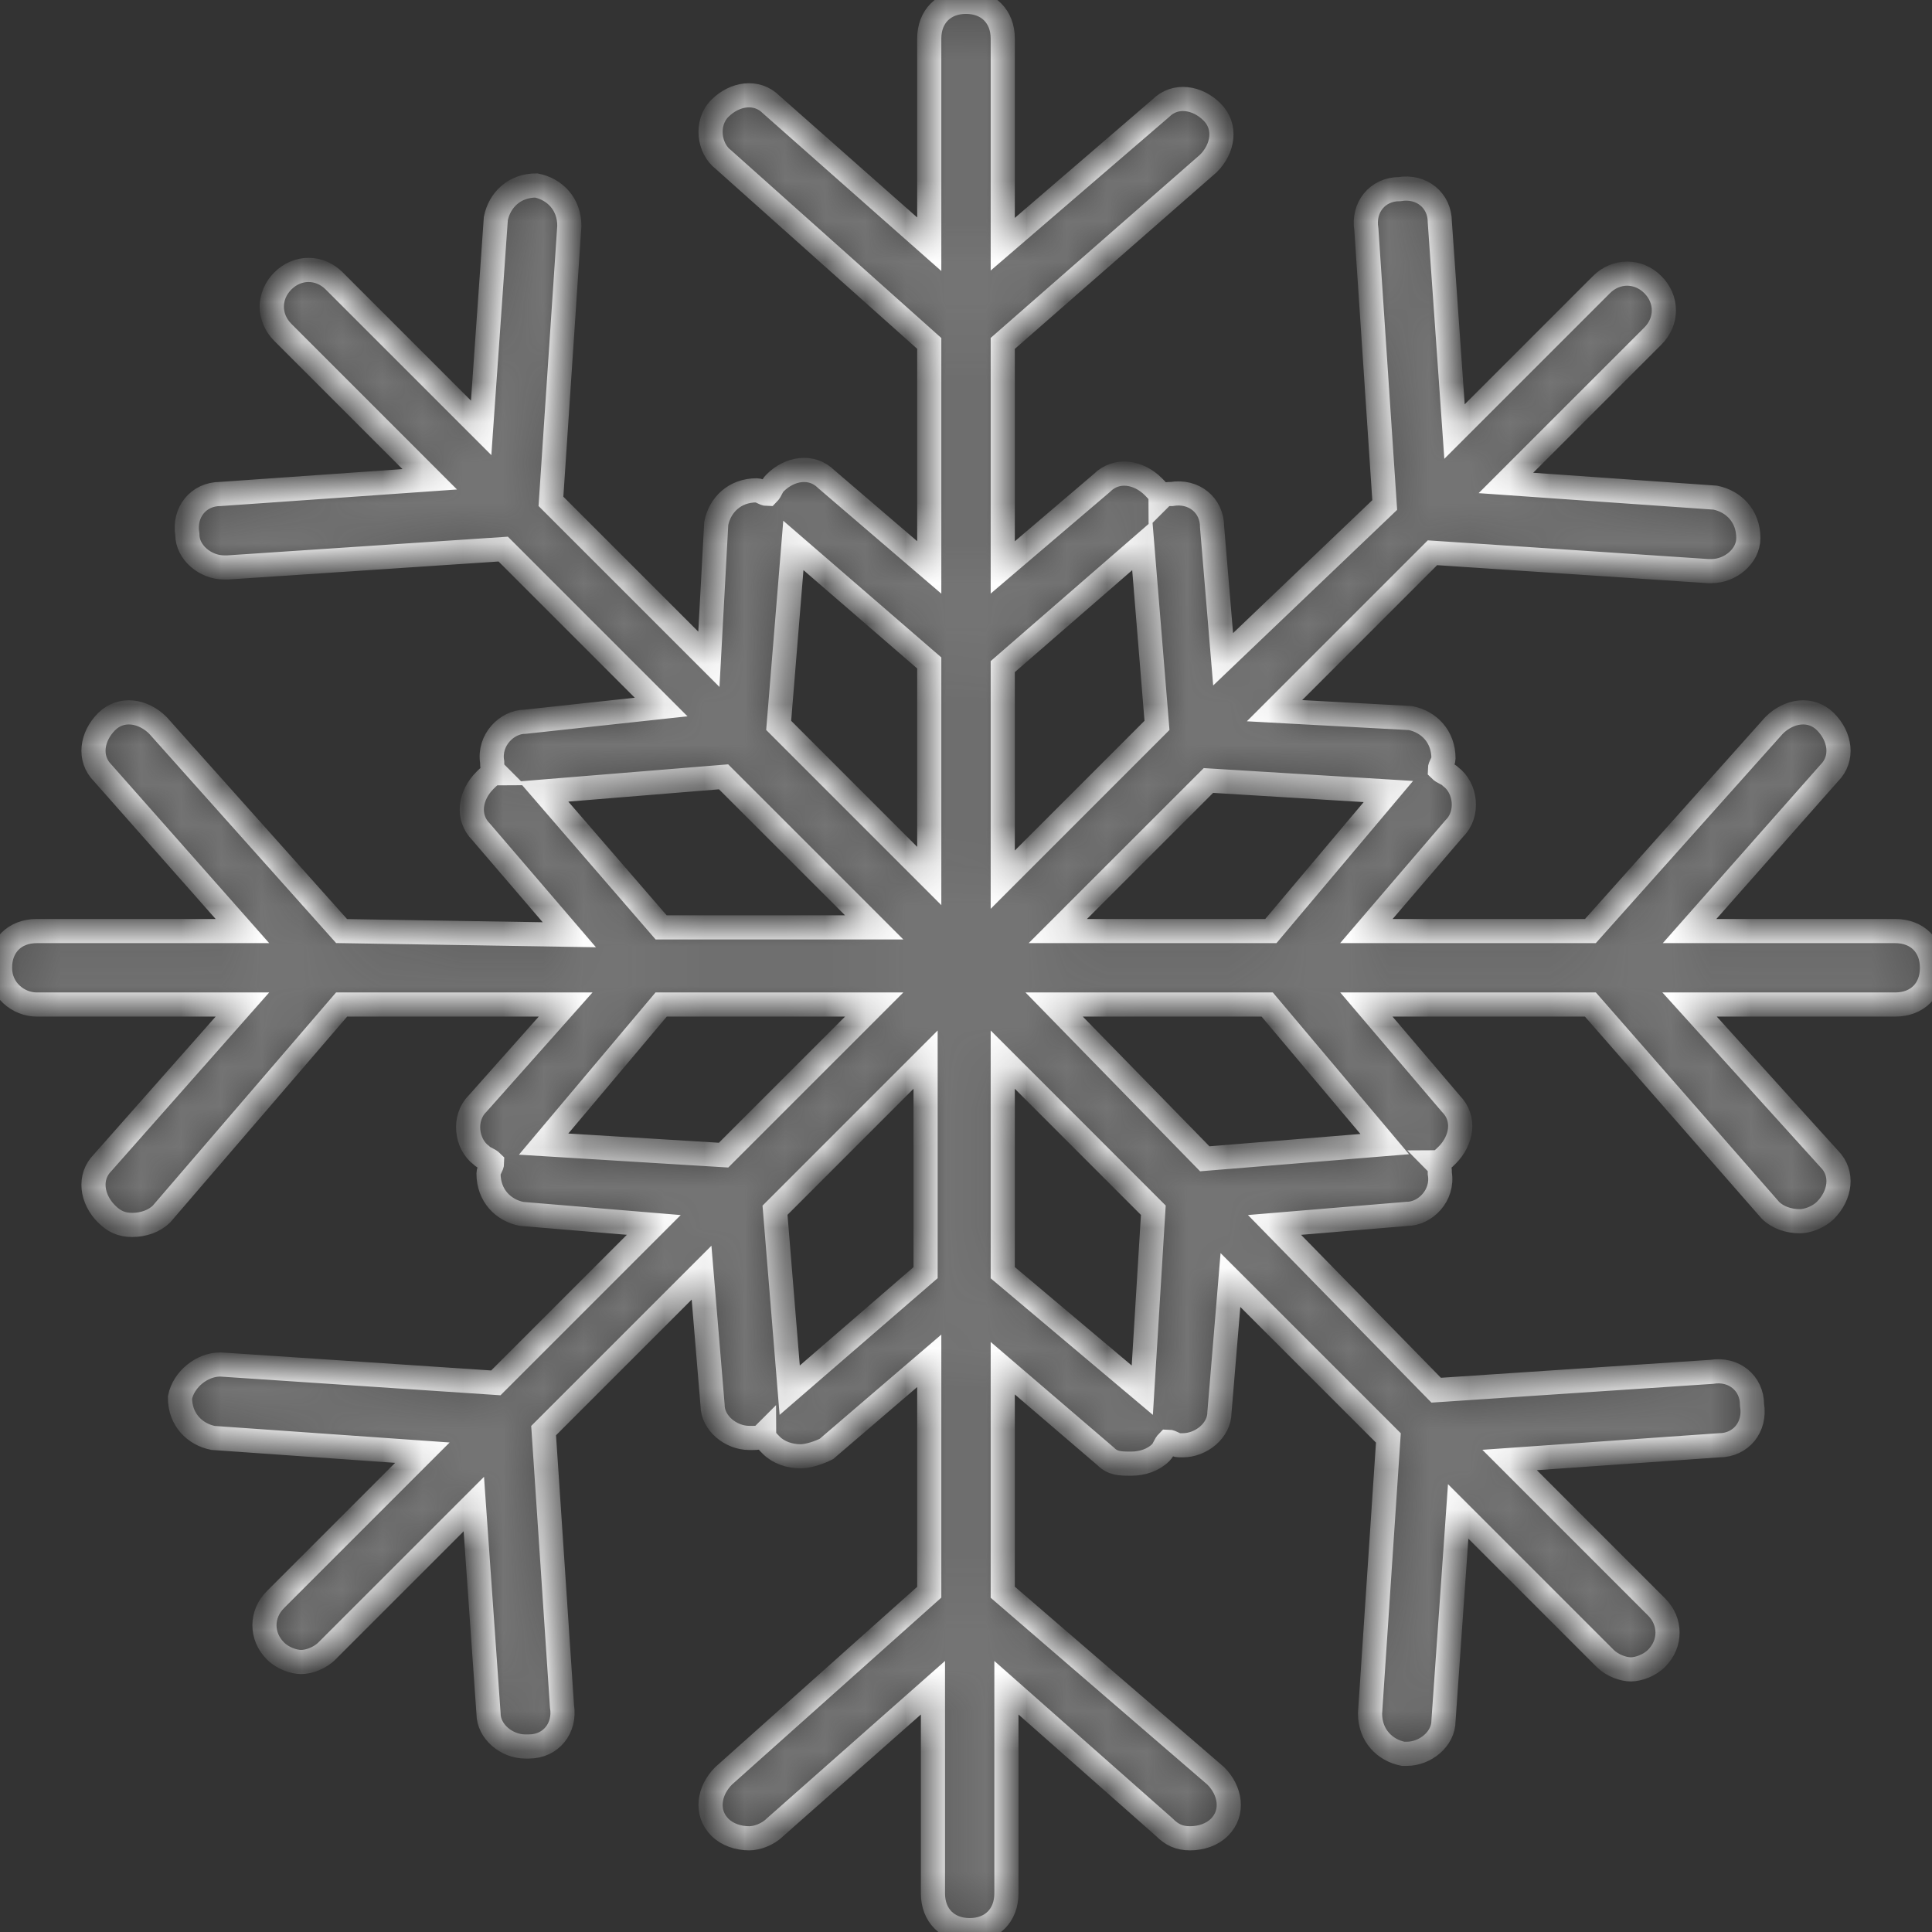 <svg width="48" height="48" viewBox="0 0 48 48" fill="none" xmlns="http://www.w3.org/2000/svg">
<rect x="0" y="0" width="48" height="48" fill="#333333" stroke="none"/>
<mask id="path-1-inside-1" fill="white">
<path d="M47.087 23.132H41.977L45.445 19.208C45.81 18.843 45.719 18.296 45.354 17.931C44.989 17.566 44.441 17.657 44.076 18.022L39.513 23.132H33.947L36.137 20.577C36.502 20.212 36.411 19.573 36.046 19.3C35.954 19.208 35.863 19.208 35.772 19.117C35.772 19.026 35.863 18.935 35.863 18.843C35.863 18.296 35.498 17.931 35.042 17.84L31.665 17.657L35.589 13.733L42.434 14.189C42.434 14.189 42.434 14.189 42.525 14.189C42.981 14.189 43.437 13.824 43.437 13.368C43.437 12.821 43.072 12.456 42.616 12.364L37.414 11.999L41.065 8.349C41.43 7.984 41.43 7.437 41.065 7.072C40.7 6.707 40.152 6.707 39.787 7.072L36.137 10.722L35.772 5.52C35.772 4.973 35.316 4.608 34.768 4.699C34.221 4.699 33.855 5.155 33.947 5.703L34.403 12.547L30.388 16.38L30.114 13.094C30.114 12.547 29.658 12.182 29.11 12.273C29.019 12.273 28.928 12.273 28.837 12.364C28.837 12.273 28.745 12.182 28.654 12.091C28.289 11.726 27.741 11.634 27.376 11.999L24.913 14.098V8.532L30.023 4.06C30.388 3.695 30.479 3.148 30.114 2.783C29.749 2.418 29.201 2.326 28.837 2.691L24.913 6.068V0.957C24.913 0.41 24.547 0.045 24 0.045C23.453 0.045 23.087 0.41 23.087 0.957V6.068L19.163 2.6C18.799 2.235 18.251 2.326 17.886 2.691C17.521 3.056 17.612 3.695 17.977 3.969L23.087 8.532V14.098L20.532 11.908C20.167 11.543 19.62 11.634 19.255 11.999C19.163 12.091 19.163 12.182 19.072 12.273C18.981 12.273 18.89 12.182 18.799 12.182C18.251 12.182 17.886 12.547 17.795 13.003L17.612 16.38L13.688 12.456L14.145 5.611C14.145 5.064 13.78 4.699 13.323 4.608C12.776 4.608 12.411 4.973 12.319 5.429L11.954 10.63L8.304 6.98C7.939 6.615 7.392 6.615 7.027 6.98C6.662 7.345 6.662 7.893 7.027 8.258L10.677 11.908L5.475 12.273C4.928 12.273 4.563 12.729 4.654 13.277C4.654 13.733 5.11 14.098 5.567 14.098C5.567 14.098 5.567 14.098 5.658 14.098L12.502 13.642L16.426 17.566L13.049 17.931C12.593 17.931 12.137 18.387 12.228 18.935C12.228 19.026 12.228 19.117 12.319 19.208C12.228 19.208 12.137 19.3 12.046 19.391C11.681 19.756 11.589 20.303 11.954 20.669L14.145 23.224L8.487 23.132L3.924 18.022C3.559 17.657 3.011 17.566 2.646 17.931C2.281 18.296 2.19 18.843 2.555 19.208L6.023 23.132H0.913C0.365 23.132 0 23.497 0 24.045C0 24.593 0.456 24.957 0.913 24.957H6.023L2.555 28.881C2.19 29.246 2.281 29.794 2.646 30.159C2.829 30.341 3.011 30.433 3.285 30.433C3.559 30.433 3.833 30.341 4.015 30.159L8.487 24.957H14.053L11.863 27.421C11.498 27.786 11.589 28.425 11.954 28.699C12.046 28.79 12.137 28.79 12.228 28.881C12.228 28.973 12.137 29.064 12.137 29.155C12.137 29.703 12.502 30.068 12.958 30.159L16.243 30.433L12.319 34.357L5.475 33.9C5.019 33.9 4.563 34.266 4.471 34.722C4.471 35.269 4.837 35.634 5.293 35.725L10.494 36.091L6.844 39.741C6.479 40.106 6.479 40.653 6.844 41.018C7.027 41.201 7.3 41.292 7.483 41.292C7.665 41.292 7.939 41.201 8.122 41.018L11.772 37.368L12.137 42.57C12.137 43.026 12.593 43.391 13.049 43.391C13.049 43.391 13.049 43.391 13.141 43.391C13.688 43.391 14.053 42.935 13.962 42.387L13.506 35.543L17.43 31.619L17.703 34.904C17.703 35.361 18.16 35.725 18.616 35.725H18.707C18.799 35.725 18.89 35.725 18.981 35.634C18.981 35.725 19.072 35.817 19.163 35.908C19.346 36.09 19.62 36.182 19.893 36.182C20.076 36.182 20.35 36.091 20.532 35.999L23.087 33.809V39.558L17.977 44.121C17.612 44.486 17.521 45.033 17.886 45.398C18.068 45.581 18.342 45.672 18.616 45.672C18.799 45.672 19.072 45.581 19.255 45.398L23.179 41.931V47.041C23.179 47.589 23.544 47.954 24.091 47.954C24.639 47.954 25.004 47.589 25.004 47.041V41.931L28.928 45.398C29.11 45.581 29.293 45.672 29.567 45.672C29.84 45.672 30.114 45.581 30.297 45.398C30.662 45.033 30.57 44.486 30.205 44.121L24.913 39.558V33.992L27.468 36.182C27.65 36.364 27.833 36.364 28.107 36.364C28.38 36.364 28.654 36.273 28.837 36.091C28.928 35.999 28.928 35.908 29.019 35.817C29.11 35.817 29.201 35.908 29.293 35.908H29.384C29.84 35.908 30.297 35.543 30.297 35.087L30.57 31.802L34.494 35.725L34.038 42.57C34.038 43.117 34.403 43.482 34.859 43.573C34.859 43.573 34.859 43.573 34.951 43.573C35.407 43.573 35.863 43.208 35.863 42.752L36.228 37.551L39.878 41.201C40.061 41.383 40.335 41.475 40.517 41.475C40.7 41.475 40.973 41.383 41.156 41.201C41.521 40.836 41.521 40.288 41.156 39.923L37.506 36.273L42.707 35.908C43.255 35.908 43.62 35.452 43.529 34.904C43.529 34.357 43.072 33.992 42.525 34.083L35.681 34.539L31.665 30.433L34.951 30.159C35.407 30.159 35.863 29.703 35.772 29.155C35.772 29.064 35.772 28.973 35.681 28.881C35.772 28.881 35.863 28.79 35.954 28.699C36.319 28.334 36.411 27.786 36.046 27.421L33.947 24.957H39.513L43.985 30.068C44.167 30.25 44.441 30.341 44.715 30.341C44.897 30.341 45.171 30.25 45.354 30.068C45.719 29.703 45.81 29.155 45.445 28.79L41.977 24.957H47.087C47.635 24.957 48 24.593 48 24.045C48 23.497 47.635 23.132 47.087 23.132ZM13.506 19.665L17.977 19.3L21.719 23.041H16.426L13.506 19.665ZM17.977 28.699L13.506 28.425L16.426 24.957H21.719L17.977 28.699ZM22.996 31.619L19.62 34.539L19.255 30.068L22.996 26.326V31.619ZM23.087 21.764L19.346 18.022L19.711 13.551L23.087 16.471V21.764ZM24.913 16.562L28.38 13.551L28.745 18.022L24.913 21.855V16.562ZM28.38 34.539L24.913 31.619V26.326L28.654 30.068L28.38 34.539ZM34.403 28.425L29.932 28.79L26.19 24.957H31.483L34.403 28.425ZM31.574 23.132H26.281L30.023 19.391L34.494 19.665L31.574 23.132Z"/>
</mask>
<path d="M47.087 23.132H41.977L45.445 19.208C45.81 18.843 45.719 18.296 45.354 17.931C44.989 17.566 44.441 17.657 44.076 18.022L39.513 23.132H33.947L36.137 20.577C36.502 20.212 36.411 19.573 36.046 19.3C35.954 19.208 35.863 19.208 35.772 19.117C35.772 19.026 35.863 18.935 35.863 18.843C35.863 18.296 35.498 17.931 35.042 17.84L31.665 17.657L35.589 13.733L42.434 14.189C42.434 14.189 42.434 14.189 42.525 14.189C42.981 14.189 43.437 13.824 43.437 13.368C43.437 12.821 43.072 12.456 42.616 12.364L37.414 11.999L41.065 8.349C41.43 7.984 41.43 7.437 41.065 7.072C40.7 6.707 40.152 6.707 39.787 7.072L36.137 10.722L35.772 5.52C35.772 4.973 35.316 4.608 34.768 4.699C34.221 4.699 33.855 5.155 33.947 5.703L34.403 12.547L30.388 16.38L30.114 13.094C30.114 12.547 29.658 12.182 29.11 12.273C29.019 12.273 28.928 12.273 28.837 12.364C28.837 12.273 28.745 12.182 28.654 12.091C28.289 11.726 27.741 11.634 27.376 11.999L24.913 14.098V8.532L30.023 4.06C30.388 3.695 30.479 3.148 30.114 2.783C29.749 2.418 29.201 2.326 28.837 2.691L24.913 6.068V0.957C24.913 0.41 24.547 0.045 24 0.045C23.453 0.045 23.087 0.41 23.087 0.957V6.068L19.163 2.6C18.799 2.235 18.251 2.326 17.886 2.691C17.521 3.056 17.612 3.695 17.977 3.969L23.087 8.532V14.098L20.532 11.908C20.167 11.543 19.62 11.634 19.255 11.999C19.163 12.091 19.163 12.182 19.072 12.273C18.981 12.273 18.89 12.182 18.799 12.182C18.251 12.182 17.886 12.547 17.795 13.003L17.612 16.38L13.688 12.456L14.145 5.611C14.145 5.064 13.78 4.699 13.323 4.608C12.776 4.608 12.411 4.973 12.319 5.429L11.954 10.63L8.304 6.98C7.939 6.615 7.392 6.615 7.027 6.98C6.662 7.345 6.662 7.893 7.027 8.258L10.677 11.908L5.475 12.273C4.928 12.273 4.563 12.729 4.654 13.277C4.654 13.733 5.11 14.098 5.567 14.098C5.567 14.098 5.567 14.098 5.658 14.098L12.502 13.642L16.426 17.566L13.049 17.931C12.593 17.931 12.137 18.387 12.228 18.935C12.228 19.026 12.228 19.117 12.319 19.208C12.228 19.208 12.137 19.3 12.046 19.391C11.681 19.756 11.589 20.303 11.954 20.669L14.145 23.224L8.487 23.132L3.924 18.022C3.559 17.657 3.011 17.566 2.646 17.931C2.281 18.296 2.19 18.843 2.555 19.208L6.023 23.132H0.913C0.365 23.132 0 23.497 0 24.045C0 24.593 0.456 24.957 0.913 24.957H6.023L2.555 28.881C2.19 29.246 2.281 29.794 2.646 30.159C2.829 30.341 3.011 30.433 3.285 30.433C3.559 30.433 3.833 30.341 4.015 30.159L8.487 24.957H14.053L11.863 27.421C11.498 27.786 11.589 28.425 11.954 28.699C12.046 28.79 12.137 28.79 12.228 28.881C12.228 28.973 12.137 29.064 12.137 29.155C12.137 29.703 12.502 30.068 12.958 30.159L16.243 30.433L12.319 34.357L5.475 33.9C5.019 33.9 4.563 34.266 4.471 34.722C4.471 35.269 4.837 35.634 5.293 35.725L10.494 36.091L6.844 39.741C6.479 40.106 6.479 40.653 6.844 41.018C7.027 41.201 7.3 41.292 7.483 41.292C7.665 41.292 7.939 41.201 8.122 41.018L11.772 37.368L12.137 42.57C12.137 43.026 12.593 43.391 13.049 43.391C13.049 43.391 13.049 43.391 13.141 43.391C13.688 43.391 14.053 42.935 13.962 42.387L13.506 35.543L17.43 31.619L17.703 34.904C17.703 35.361 18.16 35.725 18.616 35.725H18.707C18.799 35.725 18.89 35.725 18.981 35.634C18.981 35.725 19.072 35.817 19.163 35.908C19.346 36.09 19.62 36.182 19.893 36.182C20.076 36.182 20.35 36.091 20.532 35.999L23.087 33.809V39.558L17.977 44.121C17.612 44.486 17.521 45.033 17.886 45.398C18.068 45.581 18.342 45.672 18.616 45.672C18.799 45.672 19.072 45.581 19.255 45.398L23.179 41.931V47.041C23.179 47.589 23.544 47.954 24.091 47.954C24.639 47.954 25.004 47.589 25.004 47.041V41.931L28.928 45.398C29.11 45.581 29.293 45.672 29.567 45.672C29.84 45.672 30.114 45.581 30.297 45.398C30.662 45.033 30.57 44.486 30.205 44.121L24.913 39.558V33.992L27.468 36.182C27.65 36.364 27.833 36.364 28.107 36.364C28.38 36.364 28.654 36.273 28.837 36.091C28.928 35.999 28.928 35.908 29.019 35.817C29.11 35.817 29.201 35.908 29.293 35.908H29.384C29.84 35.908 30.297 35.543 30.297 35.087L30.57 31.802L34.494 35.725L34.038 42.57C34.038 43.117 34.403 43.482 34.859 43.573C34.859 43.573 34.859 43.573 34.951 43.573C35.407 43.573 35.863 43.208 35.863 42.752L36.228 37.551L39.878 41.201C40.061 41.383 40.335 41.475 40.517 41.475C40.7 41.475 40.973 41.383 41.156 41.201C41.521 40.836 41.521 40.288 41.156 39.923L37.506 36.273L42.707 35.908C43.255 35.908 43.62 35.452 43.529 34.904C43.529 34.357 43.072 33.992 42.525 34.083L35.681 34.539L31.665 30.433L34.951 30.159C35.407 30.159 35.863 29.703 35.772 29.155C35.772 29.064 35.772 28.973 35.681 28.881C35.772 28.881 35.863 28.79 35.954 28.699C36.319 28.334 36.411 27.786 36.046 27.421L33.947 24.957H39.513L43.985 30.068C44.167 30.25 44.441 30.341 44.715 30.341C44.897 30.341 45.171 30.25 45.354 30.068C45.719 29.703 45.81 29.155 45.445 28.79L41.977 24.957H47.087C47.635 24.957 48 24.593 48 24.045C48 23.497 47.635 23.132 47.087 23.132ZM13.506 19.665L17.977 19.3L21.719 23.041H16.426L13.506 19.665ZM17.977 28.699L13.506 28.425L16.426 24.957H21.719L17.977 28.699ZM22.996 31.619L19.62 34.539L19.255 30.068L22.996 26.326V31.619ZM23.087 21.764L19.346 18.022L19.711 13.551L23.087 16.471V21.764ZM24.913 16.562L28.38 13.551L28.745 18.022L24.913 21.855V16.562ZM28.38 34.539L24.913 31.619V26.326L28.654 30.068L28.38 34.539ZM34.403 28.425L29.932 28.79L26.19 24.957H31.483L34.403 28.425ZM31.574 23.132H26.281L30.023 19.391L34.494 19.665L31.574 23.132Z" fill="#747474" stroke="white" stroke-width="0.6" mask="url(#path-1-inside-1)"/>
</svg>
